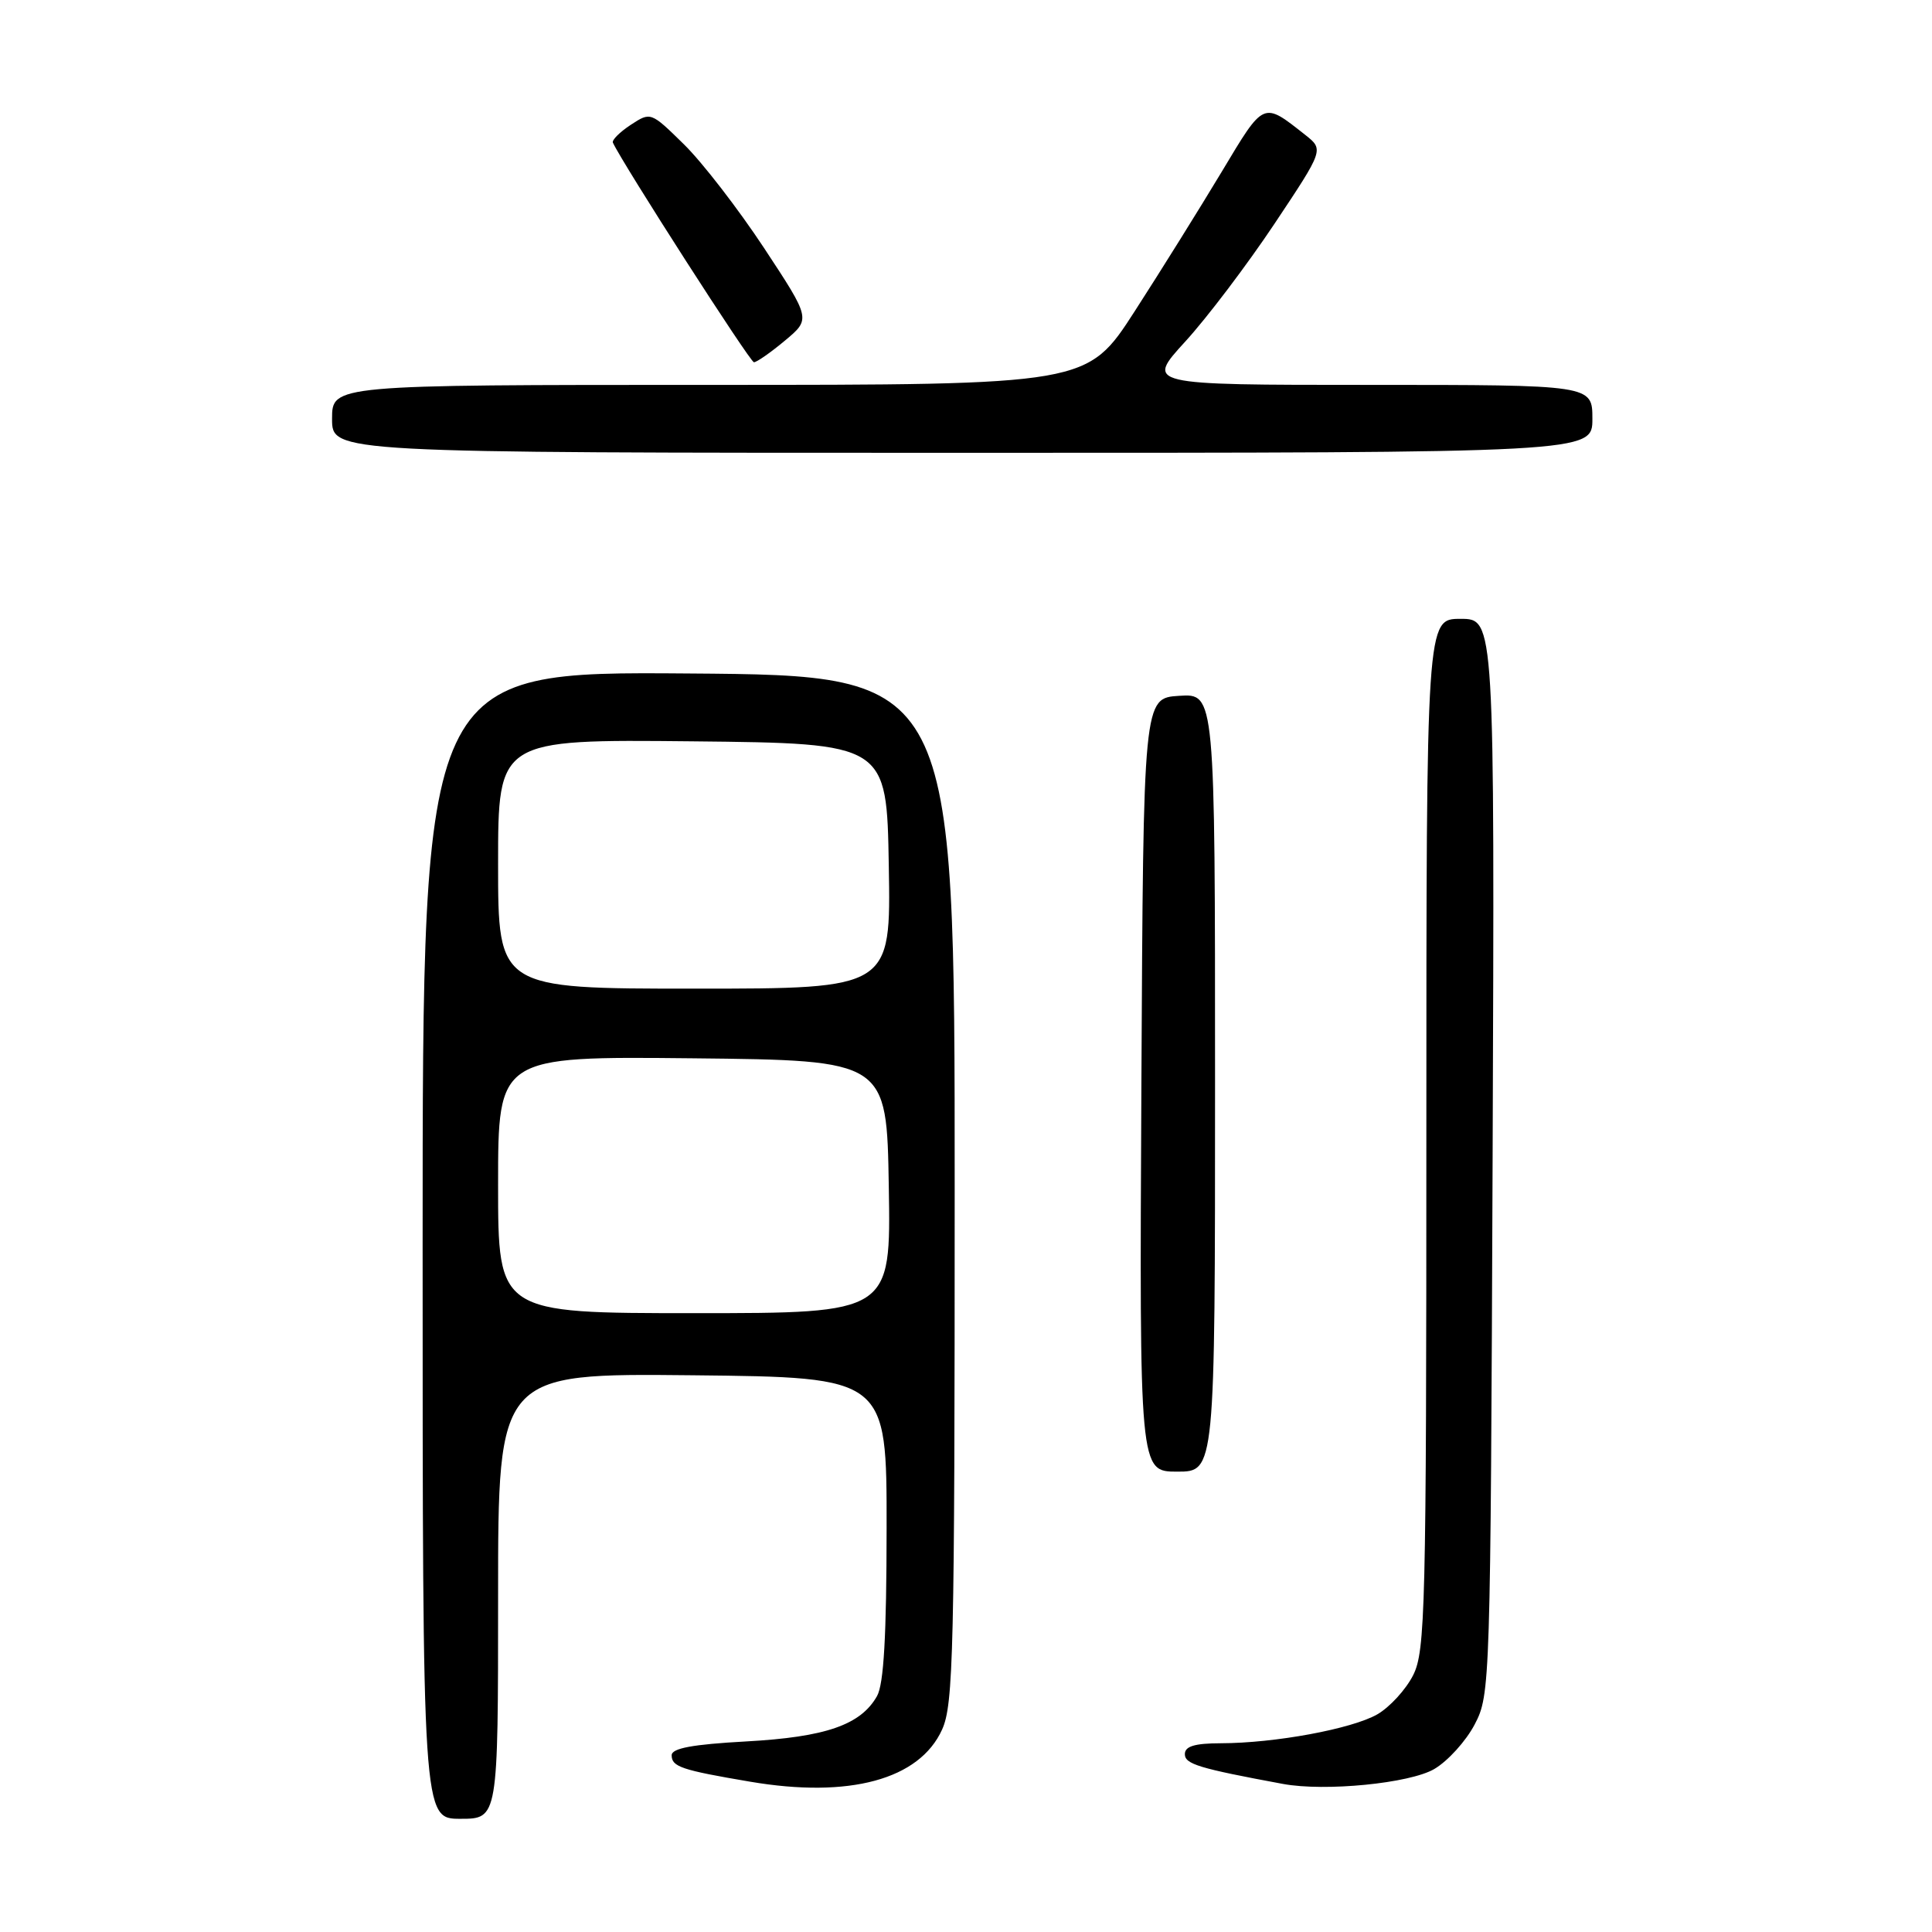 <?xml version="1.0" encoding="UTF-8" standalone="no"?>
<!DOCTYPE svg PUBLIC "-//W3C//DTD SVG 1.1//EN" "http://www.w3.org/Graphics/SVG/1.1/DTD/svg11.dtd" >
<svg xmlns="http://www.w3.org/2000/svg" xmlns:xlink="http://www.w3.org/1999/xlink" version="1.1" viewBox="0 0 256 256">
 <g >
 <path fill="currentColor"
d=" M 66.00 211.48 C 66.00 181.97 66.00 181.97 91.75 182.23 C 117.50 182.50 117.50 182.50 117.48 202.50 C 117.47 216.75 117.11 223.14 116.21 224.74 C 114.05 228.56 109.41 230.17 98.85 230.75 C 91.77 231.14 89.00 231.65 89.00 232.58 C 89.00 234.10 90.28 234.54 99.38 236.08 C 112.54 238.32 121.83 235.80 124.83 229.18 C 126.34 225.86 126.50 218.90 126.50 157.50 C 126.50 89.50 126.50 89.50 91.25 89.24 C 56.00 88.97 56.00 88.97 56.00 164.99 C 56.00 241.00 56.00 241.00 61.00 241.00 C 66.00 241.00 66.00 241.00 66.00 211.48 Z  M 190.04 234.41 C 191.84 233.36 194.25 230.70 195.40 228.50 C 197.47 224.56 197.50 223.40 197.78 153.25 C 198.05 82.00 198.05 82.00 193.53 82.00 C 189.00 82.00 189.00 82.00 189.00 150.25 C 189.00 213.24 188.86 218.77 187.25 221.97 C 186.29 223.87 184.15 226.21 182.50 227.16 C 179.13 229.09 168.93 230.98 161.75 230.99 C 158.30 231.00 157.00 231.39 157.00 232.43 C 157.00 233.75 158.83 234.31 170.00 236.38 C 175.57 237.41 186.78 236.31 190.04 234.41 Z  M 161.00 143.45 C 161.00 91.89 161.00 91.89 156.25 92.20 C 151.50 92.50 151.50 92.50 151.24 143.75 C 150.98 195.00 150.98 195.00 155.99 195.00 C 161.00 195.00 161.00 195.00 161.00 143.45 Z  M 211.00 55.50 C 211.00 51.00 211.00 51.00 181.40 51.00 C 151.80 51.00 151.80 51.00 157.06 45.25 C 159.95 42.09 165.26 35.07 168.87 29.66 C 175.42 19.83 175.42 19.83 172.96 17.88 C 167.31 13.43 167.54 13.33 161.89 22.75 C 159.00 27.56 153.81 35.89 150.35 41.25 C 144.06 51.00 144.06 51.00 94.03 51.00 C 44.00 51.00 44.00 51.00 44.00 55.50 C 44.00 60.00 44.00 60.00 127.50 60.00 C 211.00 60.00 211.00 60.00 211.00 55.50 Z  M 104.01 45.13 C 107.44 42.27 107.44 42.27 101.24 32.86 C 97.82 27.68 93.05 21.50 90.63 19.13 C 86.24 14.82 86.22 14.81 83.58 16.54 C 82.12 17.50 81.06 18.56 81.21 18.90 C 82.56 21.80 99.39 48.00 99.90 48.00 C 100.27 48.00 102.12 46.71 104.01 45.13 Z  M 66.00 156.98 C 66.00 139.97 66.00 139.97 91.75 140.23 C 117.50 140.50 117.50 140.50 117.77 157.25 C 118.05 174.00 118.05 174.00 92.02 174.00 C 66.00 174.00 66.00 174.00 66.00 156.98 Z  M 66.00 114.48 C 66.00 97.97 66.00 97.97 91.75 98.23 C 117.50 98.50 117.50 98.50 117.77 114.75 C 118.05 131.00 118.05 131.00 92.02 131.00 C 66.00 131.00 66.00 131.00 66.00 114.48 Z "/>
</g>
</svg>